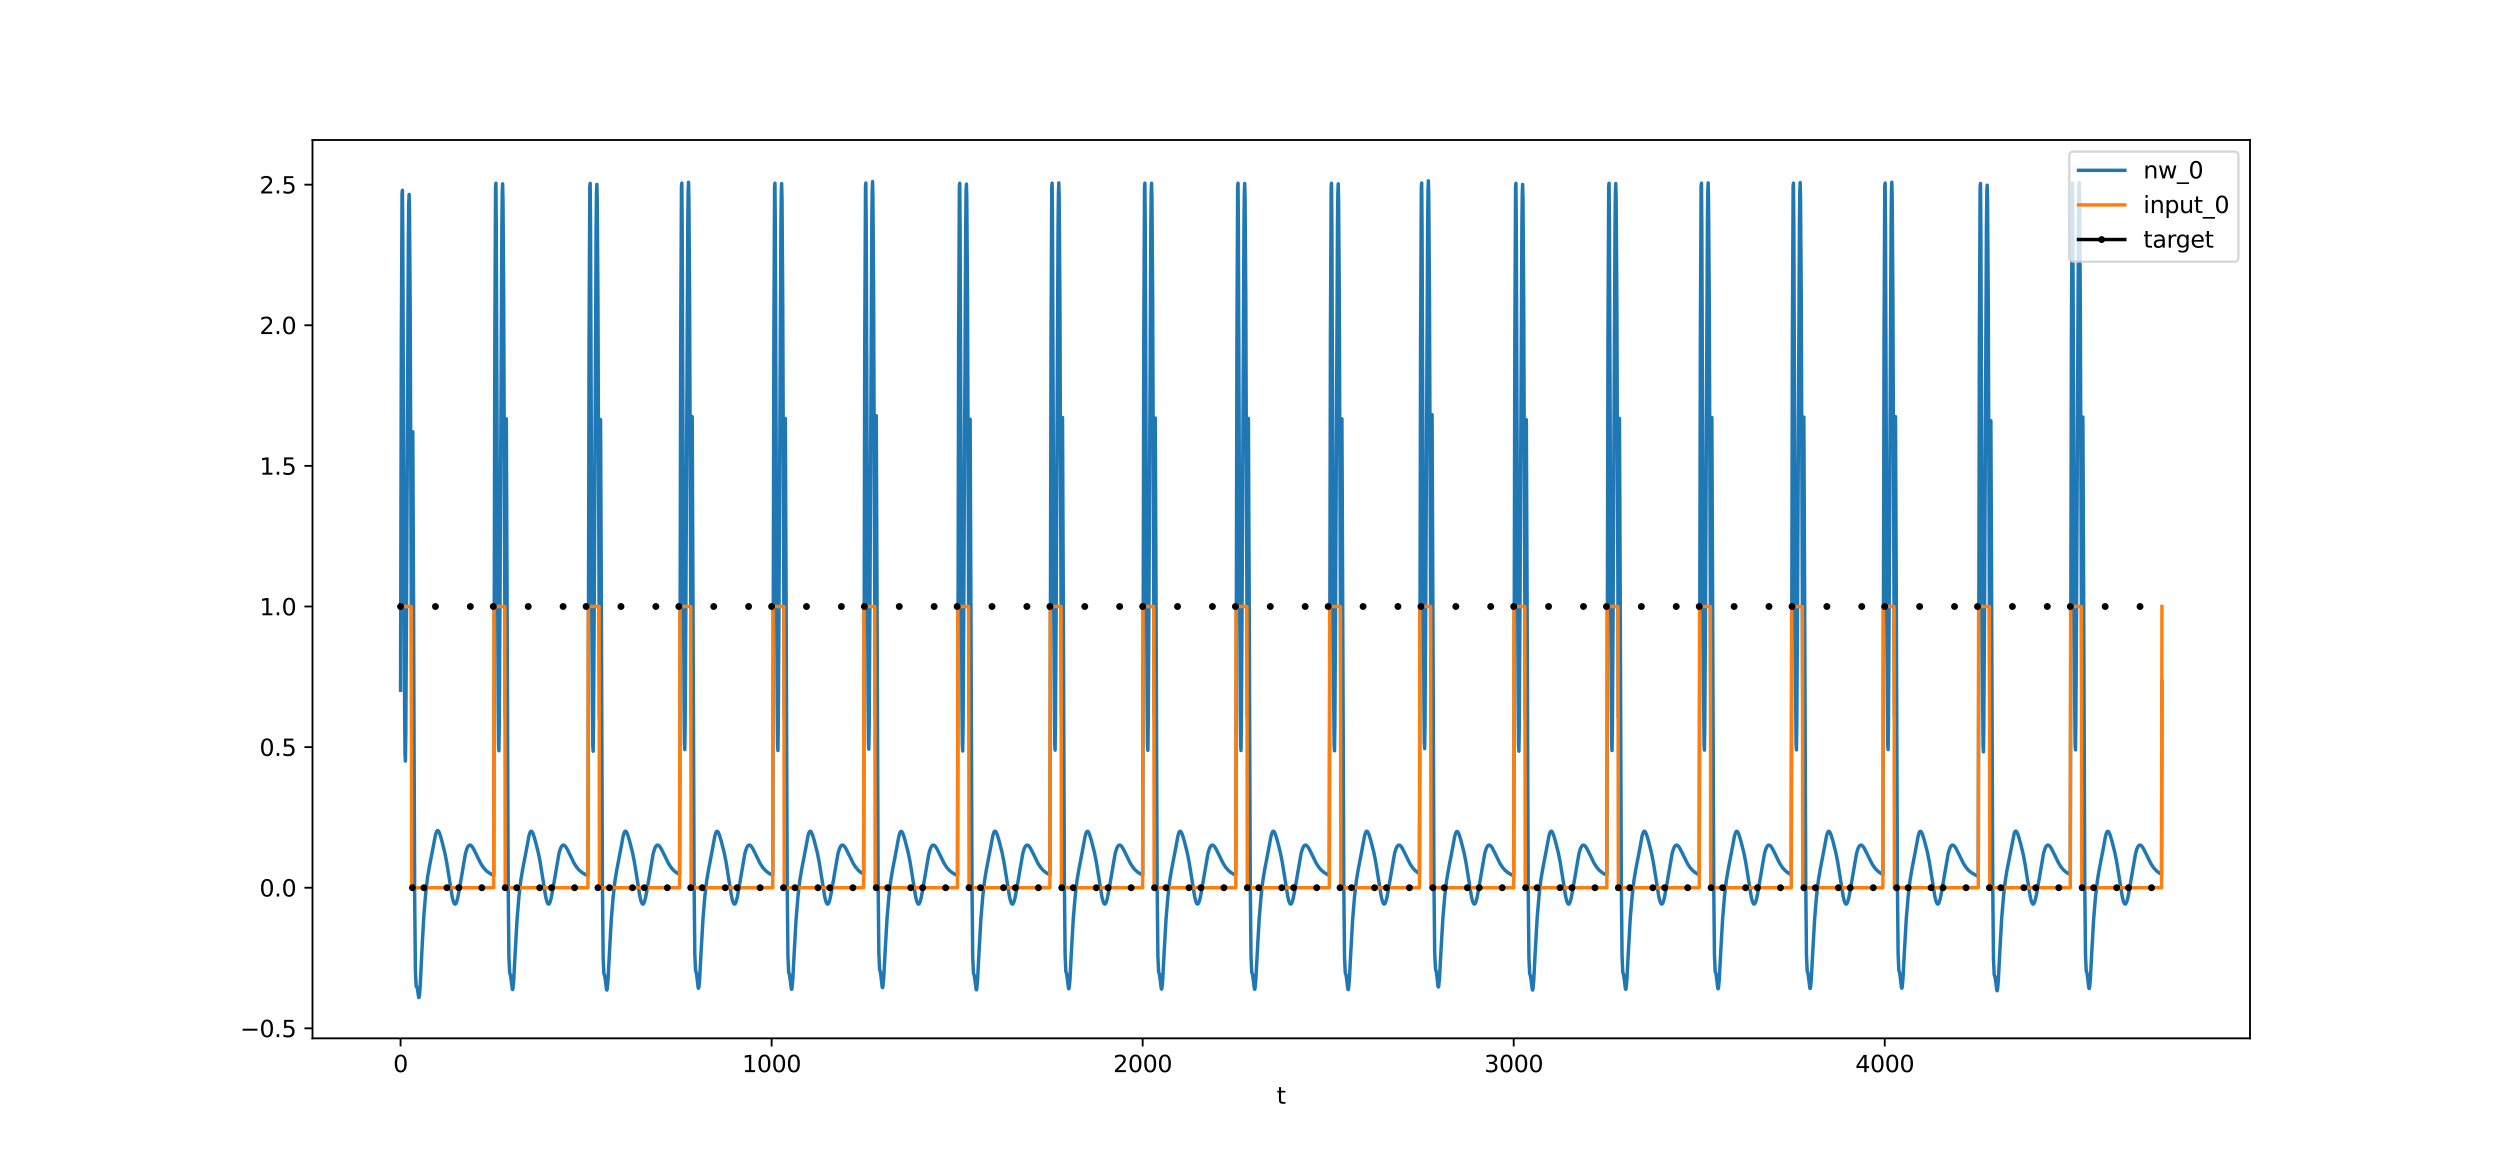 <?xml version="1.0" encoding="utf-8" standalone="no"?>
<!DOCTYPE svg PUBLIC "-//W3C//DTD SVG 1.1//EN"
  "http://www.w3.org/Graphics/SVG/1.1/DTD/svg11.dtd">
<svg xmlns:xlink="http://www.w3.org/1999/xlink" width="1080pt" height="504pt" viewBox="0 0 1080 504" xmlns="http://www.w3.org/2000/svg" version="1.1">
 <defs>
  <style type="text/css">*{stroke-linejoin: round; stroke-linecap: butt}</style>
 </defs>
 <g id="figure_1">
  <g id="patch_1">
   <path d="M 0 504 
L 1080 504 
L 1080 0 
L 0 0 
z
" style="fill: #ffffff"/>
  </g>
  <g id="axes_1">
   <g id="patch_2">
    <path d="M 135 448.56 
L 972 448.56 
L 972 60.48 
L 135 60.48 
z
" style="fill: #ffffff"/>
   </g>
   <g id="matplotlib.axis_1">
    <g id="xtick_1">
     <g id="line2d_1">
      <defs>
       <path id="mbf7ce9960d" d="M 0 0 
L 0 3.5 
" style="stroke: #000000; stroke-width: 0.8"/>
      </defs>
      <g>
       <use xlink:href="#mbf7ce9960d" x="173.045" y="448.56" style="stroke: #000000; stroke-width: 0.8"/>
      </g>
     </g>
     <g id="text_1">
      <!-- 0 -->
      <g transform="translate(169.864 463.158) scale(0.1 -0.1)">
       <defs>
        <path id="DejaVuSans-30" d="M 2034 4250 
Q 1547 4250 1301 3770 
Q 1056 3291 1056 2328 
Q 1056 1369 1301 889 
Q 1547 409 2034 409 
Q 2525 409 2770 889 
Q 3016 1369 3016 2328 
Q 3016 3291 2770 3770 
Q 2525 4250 2034 4250 
z
M 2034 4750 
Q 2819 4750 3233 4129 
Q 3647 3509 3647 2328 
Q 3647 1150 3233 529 
Q 2819 -91 2034 -91 
Q 1250 -91 836 529 
Q 422 1150 422 2328 
Q 422 3509 836 4129 
Q 1250 4750 2034 4750 
z
" transform="scale(0.016)"/>
       </defs>
       <use xlink:href="#DejaVuSans-30"/>
      </g>
     </g>
    </g>
    <g id="xtick_2">
     <g id="line2d_2">
      <g>
       <use xlink:href="#mbf7ce9960d" x="333.338" y="448.56" style="stroke: #000000; stroke-width: 0.8"/>
      </g>
     </g>
     <g id="text_2">
      <!-- 1000 -->
      <g transform="translate(320.613 463.158) scale(0.1 -0.1)">
       <defs>
        <path id="DejaVuSans-31" d="M 794 531 
L 1825 531 
L 1825 4091 
L 703 3866 
L 703 4441 
L 1819 4666 
L 2450 4666 
L 2450 531 
L 3481 531 
L 3481 0 
L 794 0 
L 794 531 
z
" transform="scale(0.016)"/>
       </defs>
       <use xlink:href="#DejaVuSans-31"/>
       <use xlink:href="#DejaVuSans-30" x="63.623"/>
       <use xlink:href="#DejaVuSans-30" x="127.246"/>
       <use xlink:href="#DejaVuSans-30" x="190.869"/>
      </g>
     </g>
    </g>
    <g id="xtick_3">
     <g id="line2d_3">
      <g>
       <use xlink:href="#mbf7ce9960d" x="493.631" y="448.56" style="stroke: #000000; stroke-width: 0.8"/>
      </g>
     </g>
     <g id="text_3">
      <!-- 2000 -->
      <g transform="translate(480.906 463.158) scale(0.1 -0.1)">
       <defs>
        <path id="DejaVuSans-32" d="M 1228 531 
L 3431 531 
L 3431 0 
L 469 0 
L 469 531 
Q 828 903 1448 1529 
Q 2069 2156 2228 2338 
Q 2531 2678 2651 2914 
Q 2772 3150 2772 3378 
Q 2772 3750 2511 3984 
Q 2250 4219 1831 4219 
Q 1534 4219 1204 4116 
Q 875 4013 500 3803 
L 500 4441 
Q 881 4594 1212 4672 
Q 1544 4750 1819 4750 
Q 2544 4750 2975 4387 
Q 3406 4025 3406 3419 
Q 3406 3131 3298 2873 
Q 3191 2616 2906 2266 
Q 2828 2175 2409 1742 
Q 1991 1309 1228 531 
z
" transform="scale(0.016)"/>
       </defs>
       <use xlink:href="#DejaVuSans-32"/>
       <use xlink:href="#DejaVuSans-30" x="63.623"/>
       <use xlink:href="#DejaVuSans-30" x="127.246"/>
       <use xlink:href="#DejaVuSans-30" x="190.869"/>
      </g>
     </g>
    </g>
    <g id="xtick_4">
     <g id="line2d_4">
      <g>
       <use xlink:href="#mbf7ce9960d" x="653.923" y="448.56" style="stroke: #000000; stroke-width: 0.8"/>
      </g>
     </g>
     <g id="text_4">
      <!-- 3000 -->
      <g transform="translate(641.198 463.158) scale(0.1 -0.1)">
       <defs>
        <path id="DejaVuSans-33" d="M 2597 2516 
Q 3050 2419 3304 2112 
Q 3559 1806 3559 1356 
Q 3559 666 3084 287 
Q 2609 -91 1734 -91 
Q 1441 -91 1130 -33 
Q 819 25 488 141 
L 488 750 
Q 750 597 1062 519 
Q 1375 441 1716 441 
Q 2309 441 2620 675 
Q 2931 909 2931 1356 
Q 2931 1769 2642 2001 
Q 2353 2234 1838 2234 
L 1294 2234 
L 1294 2753 
L 1863 2753 
Q 2328 2753 2575 2939 
Q 2822 3125 2822 3475 
Q 2822 3834 2567 4026 
Q 2313 4219 1838 4219 
Q 1578 4219 1281 4162 
Q 984 4106 628 3988 
L 628 4550 
Q 988 4650 1302 4700 
Q 1616 4750 1894 4750 
Q 2613 4750 3031 4423 
Q 3450 4097 3450 3541 
Q 3450 3153 3228 2886 
Q 3006 2619 2597 2516 
z
" transform="scale(0.016)"/>
       </defs>
       <use xlink:href="#DejaVuSans-33"/>
       <use xlink:href="#DejaVuSans-30" x="63.623"/>
       <use xlink:href="#DejaVuSans-30" x="127.246"/>
       <use xlink:href="#DejaVuSans-30" x="190.869"/>
      </g>
     </g>
    </g>
    <g id="xtick_5">
     <g id="line2d_5">
      <g>
       <use xlink:href="#mbf7ce9960d" x="814.216" y="448.56" style="stroke: #000000; stroke-width: 0.8"/>
      </g>
     </g>
     <g id="text_5">
      <!-- 4000 -->
      <g transform="translate(801.491 463.158) scale(0.1 -0.1)">
       <defs>
        <path id="DejaVuSans-34" d="M 2419 4116 
L 825 1625 
L 2419 1625 
L 2419 4116 
z
M 2253 4666 
L 3047 4666 
L 3047 1625 
L 3713 1625 
L 3713 1100 
L 3047 1100 
L 3047 0 
L 2419 0 
L 2419 1100 
L 313 1100 
L 313 1709 
L 2253 4666 
z
" transform="scale(0.016)"/>
       </defs>
       <use xlink:href="#DejaVuSans-34"/>
       <use xlink:href="#DejaVuSans-30" x="63.623"/>
       <use xlink:href="#DejaVuSans-30" x="127.246"/>
       <use xlink:href="#DejaVuSans-30" x="190.869"/>
      </g>
     </g>
    </g>
    <g id="text_6">
     <!-- t -->
     <g transform="translate(551.54 476.837) scale(0.1 -0.1)">
      <defs>
       <path id="DejaVuSans-74" d="M 1172 4494 
L 1172 3500 
L 2356 3500 
L 2356 3053 
L 1172 3053 
L 1172 1153 
Q 1172 725 1289 603 
Q 1406 481 1766 481 
L 2356 481 
L 2356 0 
L 1766 0 
Q 1100 0 847 248 
Q 594 497 594 1153 
L 594 3053 
L 172 3053 
L 172 3500 
L 594 3500 
L 594 4494 
L 1172 4494 
z
" transform="scale(0.016)"/>
      </defs>
      <use xlink:href="#DejaVuSans-74"/>
     </g>
    </g>
   </g>
   <g id="matplotlib.axis_2">
    <g id="ytick_1">
     <g id="line2d_6">
      <defs>
       <path id="mf231862577" d="M 0 0 
L -3.5 0 
" style="stroke: #000000; stroke-width: 0.8"/>
      </defs>
      <g>
       <use xlink:href="#mf231862577" x="135" y="444.241" style="stroke: #000000; stroke-width: 0.8"/>
      </g>
     </g>
     <g id="text_7">
      <!-- −0.5 -->
      <g transform="translate(103.717 448.04) scale(0.1 -0.1)">
       <defs>
        <path id="DejaVuSans-2212" d="M 678 2272 
L 4684 2272 
L 4684 1741 
L 678 1741 
L 678 2272 
z
" transform="scale(0.016)"/>
        <path id="DejaVuSans-2e" d="M 684 794 
L 1344 794 
L 1344 0 
L 684 0 
L 684 794 
z
" transform="scale(0.016)"/>
        <path id="DejaVuSans-35" d="M 691 4666 
L 3169 4666 
L 3169 4134 
L 1269 4134 
L 1269 2991 
Q 1406 3038 1543 3061 
Q 1681 3084 1819 3084 
Q 2600 3084 3056 2656 
Q 3513 2228 3513 1497 
Q 3513 744 3044 326 
Q 2575 -91 1722 -91 
Q 1428 -91 1123 -41 
Q 819 9 494 109 
L 494 744 
Q 775 591 1075 516 
Q 1375 441 1709 441 
Q 2250 441 2565 725 
Q 2881 1009 2881 1497 
Q 2881 1984 2565 2268 
Q 2250 2553 1709 2553 
Q 1456 2553 1204 2497 
Q 953 2441 691 2322 
L 691 4666 
z
" transform="scale(0.016)"/>
       </defs>
       <use xlink:href="#DejaVuSans-2212"/>
       <use xlink:href="#DejaVuSans-30" x="83.789"/>
       <use xlink:href="#DejaVuSans-2e" x="147.412"/>
       <use xlink:href="#DejaVuSans-35" x="179.199"/>
      </g>
     </g>
    </g>
    <g id="ytick_2">
     <g id="line2d_7">
      <g>
       <use xlink:href="#mf231862577" x="135" y="383.497" style="stroke: #000000; stroke-width: 0.8"/>
      </g>
     </g>
     <g id="text_8">
      <!-- 0.0 -->
      <g transform="translate(112.097 387.296) scale(0.1 -0.1)">
       <use xlink:href="#DejaVuSans-30"/>
       <use xlink:href="#DejaVuSans-2e" x="63.623"/>
       <use xlink:href="#DejaVuSans-30" x="95.41"/>
      </g>
     </g>
    </g>
    <g id="ytick_3">
     <g id="line2d_8">
      <g>
       <use xlink:href="#mf231862577" x="135" y="322.752" style="stroke: #000000; stroke-width: 0.8"/>
      </g>
     </g>
     <g id="text_9">
      <!-- 0.5 -->
      <g transform="translate(112.097 326.551) scale(0.1 -0.1)">
       <use xlink:href="#DejaVuSans-30"/>
       <use xlink:href="#DejaVuSans-2e" x="63.623"/>
       <use xlink:href="#DejaVuSans-35" x="95.41"/>
      </g>
     </g>
    </g>
    <g id="ytick_4">
     <g id="line2d_9">
      <g>
       <use xlink:href="#mf231862577" x="135" y="262.008" style="stroke: #000000; stroke-width: 0.8"/>
      </g>
     </g>
     <g id="text_10">
      <!-- 1.0 -->
      <g transform="translate(112.097 265.807) scale(0.1 -0.1)">
       <use xlink:href="#DejaVuSans-31"/>
       <use xlink:href="#DejaVuSans-2e" x="63.623"/>
       <use xlink:href="#DejaVuSans-30" x="95.41"/>
      </g>
     </g>
    </g>
    <g id="ytick_5">
     <g id="line2d_10">
      <g>
       <use xlink:href="#mf231862577" x="135" y="201.263" style="stroke: #000000; stroke-width: 0.8"/>
      </g>
     </g>
     <g id="text_11">
      <!-- 1.5 -->
      <g transform="translate(112.097 205.063) scale(0.1 -0.1)">
       <use xlink:href="#DejaVuSans-31"/>
       <use xlink:href="#DejaVuSans-2e" x="63.623"/>
       <use xlink:href="#DejaVuSans-35" x="95.41"/>
      </g>
     </g>
    </g>
    <g id="ytick_6">
     <g id="line2d_11">
      <g>
       <use xlink:href="#mf231862577" x="135" y="140.519" style="stroke: #000000; stroke-width: 0.8"/>
      </g>
     </g>
     <g id="text_12">
      <!-- 2.0 -->
      <g transform="translate(112.097 144.318) scale(0.1 -0.1)">
       <use xlink:href="#DejaVuSans-32"/>
       <use xlink:href="#DejaVuSans-2e" x="63.623"/>
       <use xlink:href="#DejaVuSans-30" x="95.41"/>
      </g>
     </g>
    </g>
    <g id="ytick_7">
     <g id="line2d_12">
      <g>
       <use xlink:href="#mf231862577" x="135" y="79.774" style="stroke: #000000; stroke-width: 0.8"/>
      </g>
     </g>
     <g id="text_13">
      <!-- 2.5 -->
      <g transform="translate(112.097 83.574) scale(0.1 -0.1)">
       <use xlink:href="#DejaVuSans-32"/>
       <use xlink:href="#DejaVuSans-2e" x="63.623"/>
       <use xlink:href="#DejaVuSans-35" x="95.41"/>
      </g>
     </g>
    </g>
   </g>
   <g id="line2d_13">
    <path d="M 173.045 298.173 
L 173.366 149.367 
L 173.687 83.436 
L 173.847 82.211 
L 174.007 102.361 
L 174.488 234.762 
L 174.809 308.755 
L 174.969 326.152 
L 175.129 328.772 
L 175.29 317.667 
L 175.61 264.323 
L 176.412 102.623 
L 176.572 88.246 
L 176.732 83.987 
L 176.892 90.435 
L 177.213 134.991 
L 177.694 267.04 
L 177.854 314.365 
L 178.175 195.366 
L 178.335 186.532 
L 178.656 262.611 
L 179.137 387.837 
L 179.457 419.534 
L 179.778 426.104 
L 180.098 426.368 
L 180.259 426.907 
L 180.9 430.92 
L 181.06 430.831 
L 181.22 429.921 
L 181.541 425.786 
L 182.342 409.088 
L 183.144 395.036 
L 183.945 385.475 
L 184.747 378.689 
L 185.548 374.112 
L 186.991 366.662 
L 188.113 360.711 
L 188.594 359.257 
L 188.914 358.836 
L 189.235 358.848 
L 189.556 359.243 
L 190.036 360.386 
L 190.838 363.097 
L 192.12 368.226 
L 192.922 372.235 
L 193.883 378.251 
L 195.326 387.31 
L 195.807 389.305 
L 196.288 390.412 
L 196.608 390.603 
L 196.929 390.351 
L 197.25 389.672 
L 197.731 387.937 
L 198.372 384.577 
L 201.097 368.632 
L 201.738 366.56 
L 202.219 365.608 
L 202.7 365.137 
L 203.02 365.065 
L 203.341 365.162 
L 203.822 365.579 
L 204.463 366.523 
L 205.425 368.425 
L 207.669 373.004 
L 208.791 374.729 
L 209.913 376.006 
L 211.035 376.931 
L 212.477 377.798 
L 213.279 378.199 
L 213.76 146.866 
L 214.08 80.646 
L 214.241 79.161 
L 214.401 99.062 
L 214.882 230.874 
L 215.202 304.568 
L 215.363 321.834 
L 215.523 324.338 
L 215.683 313.132 
L 216.004 259.64 
L 216.805 97.929 
L 216.966 83.609 
L 217.126 79.422 
L 217.286 85.955 
L 217.607 130.716 
L 218.088 263.125 
L 218.248 309.891 
L 218.569 190.094 
L 218.729 180.935 
L 219.049 256.51 
L 219.53 381.473 
L 219.851 413.336 
L 220.171 420.29 
L 220.492 421.088 
L 220.813 423.276 
L 221.294 427.257 
L 221.454 427.497 
L 221.614 426.908 
L 221.935 423.385 
L 222.576 411.167 
L 223.377 397.027 
L 224.179 387.348 
L 224.98 380.359 
L 225.782 375.538 
L 227.385 367.213 
L 228.507 361.115 
L 228.988 359.595 
L 229.308 359.132 
L 229.629 359.103 
L 229.949 359.459 
L 230.43 360.55 
L 231.232 363.189 
L 232.514 368.244 
L 233.315 372.228 
L 234.277 378.23 
L 235.72 387.288 
L 236.201 389.284 
L 236.682 390.394 
L 237.002 390.588 
L 237.323 390.338 
L 237.643 389.661 
L 238.124 387.928 
L 238.765 384.572 
L 241.49 368.633 
L 242.132 366.561 
L 242.612 365.608 
L 243.093 365.138 
L 243.414 365.065 
L 243.735 365.163 
L 244.215 365.579 
L 244.857 366.522 
L 245.818 368.424 
L 248.062 373.002 
L 249.184 374.728 
L 250.306 376.005 
L 251.429 376.93 
L 252.871 377.797 
L 253.993 378.351 
L 254.474 146.846 
L 254.795 80.658 
L 254.955 79.197 
L 255.115 99.122 
L 255.596 230.996 
L 255.917 304.724 
L 256.077 322.006 
L 256.237 324.524 
L 256.398 313.332 
L 256.718 259.861 
L 257.52 98.176 
L 257.68 83.857 
L 257.84 79.669 
L 258.001 86.2 
L 258.321 130.954 
L 258.802 263.349 
L 258.962 310.153 
L 259.283 190.412 
L 259.443 181.275 
L 259.764 256.886 
L 260.245 381.869 
L 260.565 413.723 
L 260.886 420.654 
L 261.206 421.419 
L 261.527 423.568 
L 262.008 427.486 
L 262.168 427.705 
L 262.328 427.096 
L 262.649 423.535 
L 263.29 411.25 
L 264.092 397.049 
L 264.893 387.333 
L 265.695 380.324 
L 266.496 375.496 
L 268.099 367.177 
L 269.221 361.088 
L 269.702 359.573 
L 270.022 359.112 
L 270.343 359.086 
L 270.664 359.445 
L 271.145 360.539 
L 271.946 363.183 
L 273.228 368.242 
L 274.03 372.228 
L 274.992 378.231 
L 276.434 387.289 
L 276.915 389.286 
L 277.396 390.395 
L 277.717 390.589 
L 278.037 390.338 
L 278.358 389.662 
L 278.839 387.929 
L 279.48 384.572 
L 282.205 368.633 
L 282.846 366.561 
L 283.327 365.608 
L 283.808 365.138 
L 284.128 365.065 
L 284.449 365.163 
L 284.93 365.579 
L 285.571 366.522 
L 286.533 368.424 
L 288.777 373.002 
L 289.899 374.728 
L 291.021 376.005 
L 292.143 376.93 
L 293.586 377.798 
L 294.066 146.952 
L 294.387 80.645 
L 294.547 79.091 
L 294.708 98.925 
L 295.188 230.561 
L 295.509 304.154 
L 295.669 321.375 
L 295.83 323.837 
L 295.99 312.593 
L 296.31 259.037 
L 297.112 97.249 
L 297.272 82.927 
L 297.433 78.741 
L 297.593 85.278 
L 297.913 130.057 
L 298.394 262.507 
L 298.555 309.165 
L 298.875 189.211 
L 299.035 179.988 
L 299.356 255.462 
L 299.837 380.368 
L 300.158 412.256 
L 300.478 419.274 
L 300.799 420.164 
L 301.119 422.462 
L 301.6 426.618 
L 301.76 426.916 
L 301.921 426.384 
L 302.241 422.97 
L 302.882 410.94 
L 303.684 396.97 
L 304.485 387.395 
L 305.287 380.459 
L 306.088 375.656 
L 307.691 367.316 
L 308.813 361.19 
L 309.294 359.659 
L 309.615 359.187 
L 309.935 359.151 
L 310.256 359.5 
L 310.737 360.581 
L 311.538 363.207 
L 312.821 368.248 
L 313.622 372.228 
L 314.584 378.227 
L 316.026 387.284 
L 316.507 389.281 
L 316.988 390.391 
L 317.309 390.585 
L 317.629 390.336 
L 317.95 389.659 
L 318.431 387.927 
L 319.072 384.571 
L 321.797 368.633 
L 322.438 366.561 
L 322.919 365.609 
L 323.4 365.138 
L 323.721 365.065 
L 324.041 365.163 
L 324.522 365.579 
L 325.163 366.522 
L 326.125 368.424 
L 328.369 373.002 
L 329.491 374.727 
L 330.613 376.005 
L 331.735 376.929 
L 333.178 377.797 
L 333.819 378.121 
L 334.3 146.878 
L 334.62 80.642 
L 334.781 79.144 
L 334.941 99.033 
L 335.422 230.813 
L 335.742 304.488 
L 335.903 321.745 
L 336.063 324.242 
L 336.223 313.029 
L 336.544 259.525 
L 337.345 97.8 
L 337.506 83.48 
L 337.666 79.293 
L 337.826 85.827 
L 338.147 130.591 
L 338.628 263.009 
L 338.788 309.754 
L 339.109 189.928 
L 339.269 180.757 
L 339.589 256.313 
L 340.07 381.266 
L 340.391 413.133 
L 340.712 420.099 
L 341.032 420.915 
L 341.353 423.123 
L 341.834 427.137 
L 341.994 427.387 
L 342.154 426.81 
L 342.475 423.307 
L 343.116 411.124 
L 343.917 397.016 
L 344.719 387.357 
L 345.52 380.377 
L 346.322 375.56 
L 347.925 367.232 
L 349.047 361.129 
L 349.528 359.607 
L 349.848 359.142 
L 350.169 359.112 
L 350.489 359.467 
L 350.97 360.556 
L 351.772 363.192 
L 353.054 368.245 
L 353.856 372.228 
L 354.817 378.229 
L 356.26 387.287 
L 356.741 389.284 
L 357.222 390.394 
L 357.542 390.587 
L 357.863 390.337 
L 358.183 389.661 
L 358.664 387.928 
L 359.305 384.571 
L 362.03 368.633 
L 362.672 366.561 
L 363.153 365.609 
L 363.633 365.138 
L 363.954 365.065 
L 364.275 365.163 
L 364.755 365.579 
L 365.397 366.522 
L 366.358 368.424 
L 368.602 373.002 
L 369.725 374.728 
L 370.847 376.005 
L 371.969 376.93 
L 373.091 377.625 
L 373.572 147.001 
L 373.892 80.655 
L 374.052 79.071 
L 374.213 98.874 
L 374.694 230.429 
L 375.014 303.977 
L 375.174 321.177 
L 375.335 323.62 
L 375.495 312.358 
L 375.816 258.773 
L 376.617 96.949 
L 376.777 82.625 
L 376.938 78.44 
L 377.098 84.979 
L 377.419 129.765 
L 377.899 262.233 
L 378.06 308.842 
L 378.38 188.818 
L 378.541 179.566 
L 378.861 254.996 
L 379.342 379.875 
L 379.663 411.773 
L 379.983 418.821 
L 380.304 419.753 
L 380.624 422.099 
L 381.105 426.334 
L 381.266 426.658 
L 381.426 426.152 
L 381.746 422.786 
L 382.388 410.84 
L 383.189 396.946 
L 383.991 387.417 
L 384.792 380.505 
L 385.593 375.71 
L 387.196 367.362 
L 388.318 361.224 
L 388.799 359.687 
L 389.12 359.212 
L 389.44 359.172 
L 389.761 359.519 
L 390.242 360.595 
L 391.043 363.215 
L 392.326 368.25 
L 393.127 372.228 
L 394.089 378.225 
L 395.532 387.283 
L 396.012 389.28 
L 396.493 390.39 
L 396.814 390.584 
L 397.135 390.335 
L 397.455 389.659 
L 397.936 387.927 
L 398.577 384.57 
L 401.302 368.633 
L 401.943 366.562 
L 402.424 365.609 
L 402.905 365.138 
L 403.226 365.065 
L 403.546 365.163 
L 404.027 365.579 
L 404.668 366.522 
L 405.63 368.424 
L 407.874 373.002 
L 408.996 374.727 
L 410.118 376.005 
L 411.24 376.929 
L 412.683 377.797 
L 413.645 378.275 
L 414.126 146.855 
L 414.446 80.651 
L 414.606 79.178 
L 414.767 99.091 
L 415.248 230.935 
L 415.568 304.646 
L 415.728 321.92 
L 415.889 324.432 
L 416.049 313.233 
L 416.37 259.752 
L 417.171 98.054 
L 417.331 83.734 
L 417.492 79.547 
L 417.652 86.079 
L 417.973 130.837 
L 418.453 263.239 
L 418.614 310.024 
L 418.934 190.255 
L 419.095 181.108 
L 419.415 256.701 
L 419.896 381.674 
L 420.217 413.533 
L 420.537 420.475 
L 420.858 421.256 
L 421.178 423.425 
L 421.659 427.373 
L 421.82 427.602 
L 421.98 427.003 
L 422.3 423.461 
L 422.942 411.209 
L 423.743 397.038 
L 424.545 387.34 
L 425.346 380.341 
L 426.148 375.517 
L 427.75 367.195 
L 428.872 361.101 
L 429.353 359.584 
L 429.674 359.122 
L 429.995 359.094 
L 430.315 359.452 
L 430.796 360.544 
L 431.597 363.186 
L 432.88 368.243 
L 433.681 372.228 
L 434.643 378.23 
L 436.086 387.288 
L 436.567 389.285 
L 437.047 390.395 
L 437.368 390.588 
L 437.689 390.338 
L 438.009 389.661 
L 438.49 387.929 
L 439.131 384.572 
L 441.856 368.633 
L 442.497 366.561 
L 442.978 365.608 
L 443.459 365.138 
L 443.78 365.065 
L 444.1 365.163 
L 444.581 365.579 
L 445.222 366.522 
L 446.184 368.424 
L 448.428 373.002 
L 449.55 374.728 
L 450.672 376.005 
L 451.794 376.93 
L 453.237 377.797 
L 453.558 377.962 
L 454.038 146.911 
L 454.359 80.641 
L 454.519 79.115 
L 454.68 98.978 
L 455.16 230.688 
L 455.481 304.324 
L 455.641 321.564 
L 455.802 324.044 
L 455.962 312.816 
L 456.283 259.288 
L 457.084 97.532 
L 457.244 83.211 
L 457.405 79.025 
L 457.565 85.56 
L 457.885 130.332 
L 458.366 262.765 
L 458.527 309.468 
L 458.847 189.58 
L 459.007 180.384 
L 459.328 255.901 
L 459.809 380.831 
L 460.13 412.708 
L 460.45 419.7 
L 460.771 420.551 
L 461.091 422.803 
L 461.572 426.885 
L 461.732 427.159 
L 461.893 426.603 
L 462.213 423.144 
L 462.855 411.035 
L 463.656 396.993 
L 464.457 387.375 
L 465.259 380.417 
L 466.06 375.606 
L 467.663 367.273 
L 468.785 361.158 
L 469.266 359.632 
L 469.587 359.164 
L 469.907 359.131 
L 470.228 359.483 
L 470.709 360.568 
L 471.51 363.2 
L 472.793 368.246 
L 473.594 372.228 
L 474.556 378.228 
L 475.999 387.286 
L 476.479 389.283 
L 476.96 390.393 
L 477.281 390.586 
L 477.601 390.336 
L 477.922 389.66 
L 478.403 387.928 
L 479.044 384.571 
L 481.769 368.633 
L 482.41 366.561 
L 482.891 365.609 
L 483.372 365.138 
L 483.693 365.065 
L 484.013 365.163 
L 484.494 365.579 
L 485.135 366.522 
L 486.097 368.424 
L 488.341 373.002 
L 489.463 374.728 
L 490.585 376.005 
L 491.707 376.93 
L 493.15 377.797 
L 493.631 378.042 
L 494.112 146.893 
L 494.432 80.641 
L 494.592 79.129 
L 494.753 99.005 
L 495.234 230.751 
L 495.554 304.406 
L 495.715 321.655 
L 495.875 324.144 
L 496.035 312.924 
L 496.356 259.408 
L 497.157 97.668 
L 497.317 83.347 
L 497.478 79.161 
L 497.638 85.695 
L 497.959 130.463 
L 498.439 262.889 
L 498.6 309.613 
L 498.92 189.757 
L 499.081 180.574 
L 499.401 256.11 
L 499.882 381.052 
L 500.203 412.924 
L 500.523 419.903 
L 500.844 420.736 
L 501.164 422.966 
L 501.645 427.013 
L 501.806 427.275 
L 501.966 426.708 
L 502.287 423.227 
L 502.928 411.08 
L 503.729 397.005 
L 504.531 387.366 
L 505.332 380.397 
L 506.134 375.583 
L 507.736 367.252 
L 508.859 361.143 
L 509.339 359.619 
L 509.66 359.153 
L 509.981 359.121 
L 510.301 359.475 
L 510.782 360.562 
L 511.583 363.196 
L 512.866 368.246 
L 513.667 372.228 
L 514.629 378.228 
L 516.072 387.286 
L 516.553 389.283 
L 517.033 390.393 
L 517.354 390.587 
L 517.675 390.337 
L 517.995 389.66 
L 518.476 387.928 
L 519.117 384.571 
L 521.842 368.633 
L 522.483 366.561 
L 522.964 365.609 
L 523.445 365.138 
L 523.766 365.065 
L 524.086 365.163 
L 524.567 365.579 
L 525.208 366.522 
L 526.17 368.424 
L 528.414 373.002 
L 529.536 374.728 
L 530.658 376.005 
L 531.78 376.93 
L 533.223 377.797 
L 533.864 378.121 
L 534.345 146.878 
L 534.666 80.643 
L 534.826 79.144 
L 534.986 99.033 
L 535.467 230.813 
L 535.788 304.488 
L 535.948 321.745 
L 536.108 324.242 
L 536.269 313.029 
L 536.589 259.525 
L 537.391 97.8 
L 537.551 83.48 
L 537.711 79.293 
L 537.871 85.827 
L 538.192 130.591 
L 538.673 263.009 
L 538.833 309.754 
L 539.154 189.928 
L 539.314 180.757 
L 539.635 256.313 
L 540.116 381.266 
L 540.436 413.134 
L 540.757 420.099 
L 541.077 420.915 
L 541.398 423.123 
L 541.879 427.137 
L 542.039 427.387 
L 542.199 426.81 
L 542.52 423.307 
L 543.161 411.124 
L 543.963 397.016 
L 544.764 387.357 
L 545.566 380.377 
L 546.367 375.56 
L 547.97 367.232 
L 549.092 361.129 
L 549.573 359.607 
L 549.893 359.142 
L 550.214 359.112 
L 550.535 359.467 
L 551.015 360.556 
L 551.817 363.192 
L 553.099 368.245 
L 553.901 372.228 
L 554.862 378.229 
L 556.305 387.287 
L 556.786 389.284 
L 557.267 390.394 
L 557.587 390.587 
L 557.908 390.337 
L 558.229 389.661 
L 558.71 387.928 
L 559.351 384.571 
L 562.076 368.633 
L 562.717 366.561 
L 563.198 365.609 
L 563.679 365.138 
L 563.999 365.065 
L 564.32 365.163 
L 564.801 365.579 
L 565.442 366.522 
L 566.404 368.424 
L 568.648 373.002 
L 569.77 374.728 
L 570.892 376.005 
L 572.014 376.93 
L 573.456 377.797 
L 574.258 378.198 
L 574.739 146.865 
L 575.059 80.646 
L 575.22 79.16 
L 575.38 99.062 
L 575.861 230.874 
L 576.181 304.568 
L 576.342 321.834 
L 576.502 324.338 
L 576.662 313.132 
L 576.983 259.64 
L 577.784 97.929 
L 577.945 83.609 
L 578.105 79.422 
L 578.265 85.955 
L 578.586 130.716 
L 579.067 263.125 
L 579.227 309.891 
L 579.548 190.094 
L 579.708 180.935 
L 580.028 256.51 
L 580.509 381.473 
L 580.83 413.336 
L 581.15 420.29 
L 581.471 421.088 
L 581.792 423.276 
L 582.273 427.257 
L 582.433 427.497 
L 582.593 426.908 
L 582.914 423.385 
L 583.555 411.167 
L 584.356 397.027 
L 585.158 387.348 
L 585.959 380.359 
L 586.761 375.538 
L 588.364 367.213 
L 589.486 361.115 
L 589.967 359.595 
L 590.287 359.132 
L 590.608 359.103 
L 590.928 359.459 
L 591.409 360.55 
L 592.211 363.189 
L 593.493 368.244 
L 594.294 372.228 
L 595.256 378.23 
L 596.699 387.288 
L 597.18 389.284 
L 597.661 390.394 
L 597.981 390.588 
L 598.302 390.338 
L 598.622 389.661 
L 599.103 387.928 
L 599.744 384.572 
L 602.469 368.633 
L 603.111 366.561 
L 603.591 365.608 
L 604.072 365.138 
L 604.393 365.065 
L 604.713 365.163 
L 605.194 365.579 
L 605.836 366.522 
L 606.797 368.424 
L 609.041 373.002 
L 610.163 374.728 
L 611.285 376.005 
L 612.408 376.93 
L 613.209 377.443 
L 613.69 147.058 
L 614.01 80.671 
L 614.171 79.053 
L 614.331 98.824 
L 614.812 230.292 
L 615.133 303.791 
L 615.293 320.968 
L 615.453 323.39 
L 615.613 312.11 
L 615.934 258.493 
L 616.735 96.63 
L 616.896 82.305 
L 617.056 78.12 
L 617.216 84.661 
L 617.537 129.456 
L 618.018 261.943 
L 618.178 308.499 
L 618.499 188.4 
L 618.659 179.117 
L 618.98 254.499 
L 619.46 379.35 
L 619.781 411.26 
L 620.102 418.338 
L 620.582 420.26 
L 621.224 426.032 
L 621.384 426.383 
L 621.544 425.905 
L 621.865 422.591 
L 622.506 410.734 
L 623.307 396.921 
L 624.109 387.442 
L 624.91 380.554 
L 625.712 375.769 
L 627.315 367.412 
L 628.437 361.261 
L 628.918 359.718 
L 629.238 359.239 
L 629.559 359.196 
L 629.879 359.539 
L 630.36 360.61 
L 631.162 363.224 
L 632.444 368.253 
L 633.246 372.227 
L 634.207 378.224 
L 635.65 387.281 
L 636.131 389.278 
L 636.612 390.389 
L 636.932 390.583 
L 637.253 390.334 
L 637.573 389.658 
L 638.054 387.926 
L 638.696 384.57 
L 641.421 368.633 
L 642.062 366.562 
L 642.543 365.609 
L 643.023 365.138 
L 643.344 365.065 
L 643.665 365.163 
L 644.145 365.579 
L 644.787 366.522 
L 645.748 368.424 
L 647.993 373.002 
L 649.115 374.727 
L 650.237 376.005 
L 651.359 376.929 
L 652.801 377.797 
L 653.923 378.351 
L 654.404 146.846 
L 654.725 80.658 
L 654.885 79.197 
L 655.045 99.122 
L 655.526 230.996 
L 655.847 304.724 
L 656.007 322.006 
L 656.167 324.524 
L 656.328 313.332 
L 656.648 259.861 
L 657.45 98.176 
L 657.61 83.857 
L 657.77 79.669 
L 657.931 86.2 
L 658.251 130.954 
L 658.732 263.349 
L 658.892 310.153 
L 659.213 190.412 
L 659.373 181.275 
L 659.694 256.886 
L 660.175 381.869 
L 660.495 413.723 
L 660.816 420.654 
L 661.136 421.419 
L 661.457 423.568 
L 661.938 427.486 
L 662.098 427.705 
L 662.259 427.096 
L 662.579 423.535 
L 663.22 411.25 
L 664.022 397.049 
L 664.823 387.333 
L 665.625 380.324 
L 666.426 375.496 
L 668.029 367.177 
L 669.151 361.088 
L 669.632 359.573 
L 669.953 359.112 
L 670.273 359.086 
L 670.594 359.445 
L 671.075 360.539 
L 671.876 363.183 
L 673.158 368.242 
L 673.96 372.228 
L 674.922 378.231 
L 676.364 387.289 
L 676.845 389.286 
L 677.326 390.395 
L 677.647 390.589 
L 677.967 390.338 
L 678.288 389.662 
L 678.769 387.929 
L 679.41 384.572 
L 682.135 368.633 
L 682.776 366.561 
L 683.257 365.608 
L 683.738 365.138 
L 684.058 365.065 
L 684.379 365.163 
L 684.86 365.579 
L 685.501 366.522 
L 686.463 368.424 
L 688.707 373.002 
L 689.829 374.728 
L 690.951 376.005 
L 692.073 376.93 
L 693.516 377.798 
L 694.157 378.121 
L 694.638 146.878 
L 694.958 80.643 
L 695.119 79.144 
L 695.279 99.033 
L 695.76 230.813 
L 696.08 304.488 
L 696.241 321.745 
L 696.401 324.242 
L 696.561 313.029 
L 696.882 259.525 
L 697.683 97.8 
L 697.844 83.48 
L 698.004 79.293 
L 698.164 85.827 
L 698.485 130.591 
L 698.966 263.009 
L 699.126 309.754 
L 699.446 189.928 
L 699.607 180.757 
L 699.927 256.313 
L 700.408 381.266 
L 700.729 413.134 
L 701.049 420.099 
L 701.37 420.915 
L 701.691 423.123 
L 702.171 427.137 
L 702.332 427.387 
L 702.492 426.81 
L 702.813 423.307 
L 703.454 411.124 
L 704.255 397.016 
L 705.057 387.357 
L 705.858 380.377 
L 706.66 375.56 
L 708.263 367.232 
L 709.385 361.129 
L 709.865 359.607 
L 710.186 359.142 
L 710.507 359.112 
L 710.827 359.467 
L 711.308 360.556 
L 712.11 363.192 
L 713.392 368.245 
L 714.193 372.228 
L 715.155 378.229 
L 716.598 387.287 
L 717.079 389.284 
L 717.56 390.394 
L 717.88 390.587 
L 718.201 390.337 
L 718.521 389.661 
L 719.002 387.928 
L 719.643 384.571 
L 722.368 368.633 
L 723.009 366.561 
L 723.49 365.609 
L 723.971 365.138 
L 724.292 365.065 
L 724.612 365.163 
L 725.093 365.579 
L 725.734 366.522 
L 726.696 368.424 
L 728.94 373.002 
L 730.062 374.728 
L 731.184 376.005 
L 732.306 376.93 
L 733.749 377.797 
L 734.07 377.962 
L 734.551 146.911 
L 734.871 80.641 
L 735.031 79.115 
L 735.192 98.978 
L 735.673 230.688 
L 735.993 304.324 
L 736.153 321.564 
L 736.314 324.044 
L 736.474 312.816 
L 736.795 259.288 
L 737.596 97.532 
L 737.756 83.211 
L 737.917 79.025 
L 738.077 85.56 
L 738.398 130.332 
L 738.878 262.765 
L 739.039 309.468 
L 739.359 189.58 
L 739.52 180.384 
L 739.84 255.901 
L 740.321 380.831 
L 740.642 412.708 
L 740.962 419.699 
L 741.283 420.551 
L 741.603 422.803 
L 742.084 426.885 
L 742.245 427.159 
L 742.405 426.603 
L 742.725 423.144 
L 743.367 411.035 
L 744.168 396.993 
L 744.97 387.375 
L 745.771 380.417 
L 746.572 375.606 
L 748.175 367.273 
L 749.297 361.158 
L 749.778 359.632 
L 750.099 359.164 
L 750.419 359.131 
L 750.74 359.483 
L 751.221 360.568 
L 752.022 363.2 
L 753.305 368.246 
L 754.106 372.228 
L 755.068 378.228 
L 756.511 387.286 
L 756.991 389.283 
L 757.472 390.393 
L 757.793 390.586 
L 758.114 390.336 
L 758.434 389.66 
L 758.915 387.928 
L 759.556 384.571 
L 762.281 368.633 
L 762.922 366.561 
L 763.403 365.609 
L 763.884 365.138 
L 764.205 365.065 
L 764.525 365.163 
L 765.006 365.579 
L 765.647 366.522 
L 766.609 368.424 
L 768.853 373.002 
L 769.975 374.728 
L 771.097 376.005 
L 772.219 376.93 
L 773.662 377.797 
L 773.822 377.881 
L 774.303 146.93 
L 774.624 80.642 
L 774.784 79.103 
L 774.944 98.951 
L 775.425 230.625 
L 775.746 304.24 
L 775.906 321.47 
L 776.066 323.942 
L 776.227 312.706 
L 776.547 259.164 
L 777.349 97.393 
L 777.509 83.071 
L 777.669 78.885 
L 777.83 85.421 
L 778.15 130.196 
L 778.631 262.638 
L 778.791 309.319 
L 779.112 189.399 
L 779.272 180.189 
L 779.593 255.685 
L 780.074 380.603 
L 780.394 412.485 
L 780.715 419.49 
L 781.035 420.361 
L 781.356 422.635 
L 781.837 426.754 
L 781.997 427.039 
L 782.157 426.496 
L 782.478 423.058 
L 783.119 410.988 
L 783.921 396.982 
L 784.722 387.385 
L 785.524 380.437 
L 786.325 375.631 
L 787.928 367.294 
L 789.05 361.174 
L 789.531 359.645 
L 789.851 359.175 
L 790.172 359.141 
L 790.493 359.492 
L 790.974 360.574 
L 791.775 363.203 
L 793.057 368.247 
L 793.859 372.228 
L 794.821 378.227 
L 796.263 387.285 
L 796.744 389.282 
L 797.225 390.392 
L 797.546 390.586 
L 797.866 390.336 
L 798.187 389.66 
L 798.668 387.927 
L 799.309 384.571 
L 802.034 368.633 
L 802.675 366.561 
L 803.156 365.609 
L 803.637 365.138 
L 803.957 365.065 
L 804.278 365.163 
L 804.759 365.579 
L 805.4 366.522 
L 806.362 368.424 
L 808.606 373.002 
L 809.728 374.728 
L 810.85 376.005 
L 811.972 376.929 
L 813.414 377.797 
L 813.895 146.952 
L 814.216 80.645 
L 814.376 79.091 
L 814.537 98.925 
L 815.017 230.56 
L 815.338 304.154 
L 815.498 321.375 
L 815.659 323.837 
L 815.819 312.593 
L 816.139 259.037 
L 816.941 97.249 
L 817.101 82.927 
L 817.262 78.741 
L 817.422 85.278 
L 817.742 130.057 
L 818.223 262.507 
L 818.384 309.165 
L 818.704 189.211 
L 818.864 179.988 
L 819.185 255.462 
L 819.666 380.368 
L 819.986 412.256 
L 820.307 419.274 
L 820.628 420.164 
L 820.948 422.462 
L 821.429 426.618 
L 821.589 426.916 
L 821.75 426.384 
L 822.07 422.97 
L 822.711 410.94 
L 823.513 396.97 
L 824.314 387.395 
L 825.116 380.459 
L 825.917 375.656 
L 827.52 367.316 
L 828.642 361.19 
L 829.123 359.659 
L 829.444 359.187 
L 829.764 359.151 
L 830.085 359.5 
L 830.566 360.581 
L 831.367 363.207 
L 832.65 368.248 
L 833.451 372.228 
L 834.413 378.227 
L 835.855 387.284 
L 836.336 389.281 
L 836.817 390.391 
L 837.138 390.585 
L 837.458 390.336 
L 837.779 389.659 
L 838.26 387.927 
L 838.901 384.571 
L 841.626 368.633 
L 842.267 366.561 
L 842.748 365.609 
L 843.229 365.138 
L 843.55 365.065 
L 843.87 365.163 
L 844.351 365.579 
L 844.992 366.522 
L 845.954 368.424 
L 848.198 373.002 
L 849.32 374.727 
L 850.442 376.005 
L 851.564 376.929 
L 853.007 377.797 
L 854.61 378.575 
L 855.091 146.835 
L 855.411 80.691 
L 855.571 79.262 
L 855.732 99.219 
L 856.213 231.177 
L 856.533 304.951 
L 856.693 322.254 
L 856.854 324.792 
L 857.014 313.617 
L 857.335 260.176 
L 858.136 98.524 
L 858.296 84.205 
L 858.457 80.016 
L 858.617 86.544 
L 858.938 131.289 
L 859.418 263.662 
L 859.579 310.519 
L 859.899 190.853 
L 860.06 181.748 
L 860.38 257.407 
L 860.861 382.418 
L 861.182 414.26 
L 861.502 421.158 
L 861.823 421.878 
L 862.143 423.973 
L 862.624 427.804 
L 862.785 427.994 
L 862.945 427.357 
L 863.265 423.742 
L 863.907 411.365 
L 864.708 397.08 
L 865.51 387.311 
L 866.311 380.276 
L 866.952 376.27 
L 870.158 359.939 
L 870.479 359.258 
L 870.799 359.022 
L 871.12 359.2 
L 871.44 359.728 
L 871.921 360.995 
L 872.883 364.359 
L 874.005 368.966 
L 874.807 373.143 
L 875.929 380.406 
L 877.051 387.291 
L 877.532 389.287 
L 878.012 390.397 
L 878.333 390.59 
L 878.654 390.34 
L 878.974 389.663 
L 879.455 387.93 
L 880.096 384.572 
L 882.821 368.633 
L 883.462 366.561 
L 883.943 365.608 
L 884.424 365.138 
L 884.745 365.065 
L 885.065 365.163 
L 885.546 365.579 
L 886.187 366.522 
L 887.149 368.424 
L 889.393 373.003 
L 890.515 374.728 
L 891.637 376.005 
L 892.759 376.93 
L 894.202 377.798 
L 894.362 377.881 
L 894.843 146.93 
L 895.164 80.642 
L 895.324 79.103 
L 895.484 98.951 
L 895.965 230.625 
L 896.286 304.24 
L 896.446 321.47 
L 896.606 323.942 
L 896.767 312.706 
L 897.087 259.164 
L 897.889 97.393 
L 898.049 83.071 
L 898.209 78.885 
L 898.37 85.421 
L 898.69 130.196 
L 899.171 262.638 
L 899.331 309.319 
L 899.652 189.399 
L 899.812 180.189 
L 900.133 255.685 
L 900.614 380.603 
L 900.934 412.485 
L 901.255 419.49 
L 901.575 420.361 
L 901.896 422.635 
L 902.377 426.754 
L 902.537 427.039 
L 902.697 426.496 
L 903.018 423.058 
L 903.659 410.988 
L 904.461 396.982 
L 905.262 387.385 
L 906.064 380.437 
L 906.865 375.631 
L 908.468 367.294 
L 909.59 361.174 
L 910.071 359.645 
L 910.392 359.175 
L 910.712 359.141 
L 911.033 359.492 
L 911.514 360.574 
L 912.315 363.203 
L 913.597 368.247 
L 914.399 372.228 
L 915.361 378.227 
L 916.803 387.285 
L 917.284 389.282 
L 917.765 390.392 
L 918.086 390.586 
L 918.406 390.336 
L 918.727 389.66 
L 919.208 387.927 
L 919.849 384.571 
L 922.574 368.633 
L 923.215 366.561 
L 923.696 365.609 
L 924.177 365.138 
L 924.497 365.065 
L 924.818 365.163 
L 925.299 365.579 
L 925.94 366.522 
L 926.902 368.424 
L 929.146 373.002 
L 930.268 374.728 
L 931.39 376.005 
L 932.512 376.929 
L 933.794 377.712 
L 933.955 294.4 
L 933.955 294.4 
" clip-path="url(#p3cce09ff1e)" style="fill: none; stroke: #1f77b4; stroke-width: 1.5; stroke-linecap: square"/>
   </g>
   <g id="line2d_14">
    <path d="M 173.045 262.008 
L 177.694 262.008 
L 177.854 383.497 
L 213.279 383.497 
L 213.439 262.008 
L 218.088 262.008 
L 218.248 383.497 
L 253.993 383.497 
L 254.154 262.008 
L 258.802 262.008 
L 258.962 383.497 
L 293.586 383.497 
L 293.746 262.008 
L 298.394 262.008 
L 298.555 383.497 
L 333.819 383.497 
L 333.979 262.008 
L 338.628 262.008 
L 338.788 383.497 
L 373.091 383.497 
L 373.251 262.008 
L 377.899 262.008 
L 378.06 383.497 
L 413.645 383.497 
L 413.805 262.008 
L 418.453 262.008 
L 418.614 383.497 
L 453.558 383.497 
L 453.718 262.008 
L 458.366 262.008 
L 458.527 383.497 
L 493.631 383.497 
L 493.791 262.008 
L 498.439 262.008 
L 498.6 383.497 
L 533.864 383.497 
L 534.024 262.008 
L 538.673 262.008 
L 538.833 383.497 
L 574.258 383.497 
L 574.418 262.008 
L 579.067 262.008 
L 579.227 383.497 
L 613.209 383.497 
L 613.369 262.008 
L 618.018 262.008 
L 618.178 383.497 
L 653.923 383.497 
L 654.084 262.008 
L 658.732 262.008 
L 658.892 383.497 
L 694.157 383.497 
L 694.317 262.008 
L 698.966 262.008 
L 699.126 383.497 
L 734.07 383.497 
L 734.23 262.008 
L 738.878 262.008 
L 739.039 383.497 
L 773.822 383.497 
L 773.983 262.008 
L 778.631 262.008 
L 778.791 383.497 
L 813.414 383.497 
L 813.575 262.008 
L 818.223 262.008 
L 818.384 383.497 
L 854.61 383.497 
L 854.77 262.008 
L 859.418 262.008 
L 859.579 383.497 
L 894.362 383.497 
L 894.523 262.008 
L 899.171 262.008 
L 899.331 383.497 
L 933.794 383.497 
L 933.955 262.008 
L 933.955 262.008 
" clip-path="url(#p3cce09ff1e)" style="fill: none; stroke: #ff7f0e; stroke-width: 1.5; stroke-linecap: square"/>
   </g>
   <g id="line2d_15">
    <path d="M 929.466 383.497 
" clip-path="url(#p3cce09ff1e)" style="fill: none; stroke: #000000; stroke-width: 1.5; stroke-linecap: square"/>
    <defs>
     <path id="mfee686be33" d="M 0 1 
C 0.265 1 0.52 0.895 0.707 0.707 
C 0.895 0.52 1 0.265 1 0 
C 1 -0.265 0.895 -0.52 0.707 -0.707 
C 0.52 -0.895 0.265 -1 0 -1 
C -0.265 -1 -0.52 -0.895 -0.707 -0.707 
C -0.895 -0.52 -1 -0.265 -1 0 
C -1 0.265 -0.895 0.52 -0.707 0.707 
C -0.52 0.895 -0.265 1 0 1 
z
" style="stroke: #000000"/>
    </defs>
    <g clip-path="url(#p3cce09ff1e)">
     <use xlink:href="#mfee686be33" x="173.045" y="262.008" style="stroke: #000000"/>
     <use xlink:href="#mfee686be33" x="178.175" y="383.497" style="stroke: #000000"/>
     <use xlink:href="#mfee686be33" x="183.144" y="383.497" style="stroke: #000000"/>
     <use xlink:href="#mfee686be33" x="188.113" y="262.008" style="stroke: #000000"/>
     <use xlink:href="#mfee686be33" x="193.082" y="383.497" style="stroke: #000000"/>
     <use xlink:href="#mfee686be33" x="198.211" y="383.497" style="stroke: #000000"/>
     <use xlink:href="#mfee686be33" x="203.18" y="262.008" style="stroke: #000000"/>
     <use xlink:href="#mfee686be33" x="208.15" y="383.497" style="stroke: #000000"/>
     <use xlink:href="#mfee686be33" x="213.119" y="262.008" style="stroke: #000000"/>
     <use xlink:href="#mfee686be33" x="218.248" y="383.497" style="stroke: #000000"/>
     <use xlink:href="#mfee686be33" x="223.217" y="383.497" style="stroke: #000000"/>
     <use xlink:href="#mfee686be33" x="228.186" y="262.008" style="stroke: #000000"/>
     <use xlink:href="#mfee686be33" x="233.155" y="383.497" style="stroke: #000000"/>
     <use xlink:href="#mfee686be33" x="238.285" y="383.497" style="stroke: #000000"/>
     <use xlink:href="#mfee686be33" x="243.254" y="262.008" style="stroke: #000000"/>
     <use xlink:href="#mfee686be33" x="248.223" y="383.497" style="stroke: #000000"/>
     <use xlink:href="#mfee686be33" x="253.192" y="262.008" style="stroke: #000000"/>
     <use xlink:href="#mfee686be33" x="258.321" y="383.497" style="stroke: #000000"/>
     <use xlink:href="#mfee686be33" x="263.29" y="383.497" style="stroke: #000000"/>
     <use xlink:href="#mfee686be33" x="268.259" y="262.008" style="stroke: #000000"/>
     <use xlink:href="#mfee686be33" x="273.228" y="383.497" style="stroke: #000000"/>
     <use xlink:href="#mfee686be33" x="278.358" y="383.497" style="stroke: #000000"/>
     <use xlink:href="#mfee686be33" x="283.327" y="262.008" style="stroke: #000000"/>
     <use xlink:href="#mfee686be33" x="288.296" y="383.497" style="stroke: #000000"/>
     <use xlink:href="#mfee686be33" x="293.265" y="262.008" style="stroke: #000000"/>
     <use xlink:href="#mfee686be33" x="298.394" y="383.497" style="stroke: #000000"/>
     <use xlink:href="#mfee686be33" x="303.363" y="383.497" style="stroke: #000000"/>
     <use xlink:href="#mfee686be33" x="308.332" y="262.008" style="stroke: #000000"/>
     <use xlink:href="#mfee686be33" x="313.302" y="383.497" style="stroke: #000000"/>
     <use xlink:href="#mfee686be33" x="318.431" y="383.497" style="stroke: #000000"/>
     <use xlink:href="#mfee686be33" x="323.4" y="262.008" style="stroke: #000000"/>
     <use xlink:href="#mfee686be33" x="328.369" y="383.497" style="stroke: #000000"/>
     <use xlink:href="#mfee686be33" x="333.338" y="262.008" style="stroke: #000000"/>
     <use xlink:href="#mfee686be33" x="338.467" y="383.497" style="stroke: #000000"/>
     <use xlink:href="#mfee686be33" x="343.437" y="383.497" style="stroke: #000000"/>
     <use xlink:href="#mfee686be33" x="348.406" y="262.008" style="stroke: #000000"/>
     <use xlink:href="#mfee686be33" x="353.375" y="383.497" style="stroke: #000000"/>
     <use xlink:href="#mfee686be33" x="358.504" y="383.497" style="stroke: #000000"/>
     <use xlink:href="#mfee686be33" x="363.473" y="262.008" style="stroke: #000000"/>
     <use xlink:href="#mfee686be33" x="368.442" y="383.497" style="stroke: #000000"/>
     <use xlink:href="#mfee686be33" x="373.411" y="262.008" style="stroke: #000000"/>
     <use xlink:href="#mfee686be33" x="378.541" y="383.497" style="stroke: #000000"/>
     <use xlink:href="#mfee686be33" x="383.51" y="383.497" style="stroke: #000000"/>
     <use xlink:href="#mfee686be33" x="388.479" y="262.008" style="stroke: #000000"/>
     <use xlink:href="#mfee686be33" x="393.448" y="383.497" style="stroke: #000000"/>
     <use xlink:href="#mfee686be33" x="398.577" y="383.497" style="stroke: #000000"/>
     <use xlink:href="#mfee686be33" x="403.546" y="262.008" style="stroke: #000000"/>
     <use xlink:href="#mfee686be33" x="408.515" y="383.497" style="stroke: #000000"/>
     <use xlink:href="#mfee686be33" x="413.484" y="262.008" style="stroke: #000000"/>
     <use xlink:href="#mfee686be33" x="418.614" y="383.497" style="stroke: #000000"/>
     <use xlink:href="#mfee686be33" x="423.583" y="383.497" style="stroke: #000000"/>
     <use xlink:href="#mfee686be33" x="428.552" y="262.008" style="stroke: #000000"/>
     <use xlink:href="#mfee686be33" x="433.521" y="383.497" style="stroke: #000000"/>
     <use xlink:href="#mfee686be33" x="438.65" y="383.497" style="stroke: #000000"/>
     <use xlink:href="#mfee686be33" x="443.619" y="262.008" style="stroke: #000000"/>
     <use xlink:href="#mfee686be33" x="448.588" y="383.497" style="stroke: #000000"/>
     <use xlink:href="#mfee686be33" x="453.558" y="262.008" style="stroke: #000000"/>
     <use xlink:href="#mfee686be33" x="458.687" y="383.497" style="stroke: #000000"/>
     <use xlink:href="#mfee686be33" x="463.656" y="383.497" style="stroke: #000000"/>
     <use xlink:href="#mfee686be33" x="468.625" y="262.008" style="stroke: #000000"/>
     <use xlink:href="#mfee686be33" x="473.594" y="383.497" style="stroke: #000000"/>
     <use xlink:href="#mfee686be33" x="478.723" y="383.497" style="stroke: #000000"/>
     <use xlink:href="#mfee686be33" x="483.693" y="262.008" style="stroke: #000000"/>
     <use xlink:href="#mfee686be33" x="488.662" y="383.497" style="stroke: #000000"/>
     <use xlink:href="#mfee686be33" x="493.631" y="262.008" style="stroke: #000000"/>
     <use xlink:href="#mfee686be33" x="498.76" y="383.497" style="stroke: #000000"/>
     <use xlink:href="#mfee686be33" x="503.729" y="383.497" style="stroke: #000000"/>
     <use xlink:href="#mfee686be33" x="508.698" y="262.008" style="stroke: #000000"/>
     <use xlink:href="#mfee686be33" x="513.667" y="383.497" style="stroke: #000000"/>
     <use xlink:href="#mfee686be33" x="518.797" y="383.497" style="stroke: #000000"/>
     <use xlink:href="#mfee686be33" x="523.766" y="262.008" style="stroke: #000000"/>
     <use xlink:href="#mfee686be33" x="528.735" y="383.497" style="stroke: #000000"/>
     <use xlink:href="#mfee686be33" x="533.704" y="262.008" style="stroke: #000000"/>
     <use xlink:href="#mfee686be33" x="538.833" y="383.497" style="stroke: #000000"/>
     <use xlink:href="#mfee686be33" x="543.802" y="383.497" style="stroke: #000000"/>
     <use xlink:href="#mfee686be33" x="548.771" y="262.008" style="stroke: #000000"/>
     <use xlink:href="#mfee686be33" x="553.74" y="383.497" style="stroke: #000000"/>
     <use xlink:href="#mfee686be33" x="558.87" y="383.497" style="stroke: #000000"/>
     <use xlink:href="#mfee686be33" x="563.839" y="262.008" style="stroke: #000000"/>
     <use xlink:href="#mfee686be33" x="568.808" y="383.497" style="stroke: #000000"/>
     <use xlink:href="#mfee686be33" x="573.777" y="262.008" style="stroke: #000000"/>
     <use xlink:href="#mfee686be33" x="578.906" y="383.497" style="stroke: #000000"/>
     <use xlink:href="#mfee686be33" x="583.875" y="383.497" style="stroke: #000000"/>
     <use xlink:href="#mfee686be33" x="588.845" y="262.008" style="stroke: #000000"/>
     <use xlink:href="#mfee686be33" x="593.814" y="383.497" style="stroke: #000000"/>
     <use xlink:href="#mfee686be33" x="598.943" y="383.497" style="stroke: #000000"/>
     <use xlink:href="#mfee686be33" x="603.912" y="262.008" style="stroke: #000000"/>
     <use xlink:href="#mfee686be33" x="608.881" y="383.497" style="stroke: #000000"/>
     <use xlink:href="#mfee686be33" x="613.85" y="262.008" style="stroke: #000000"/>
     <use xlink:href="#mfee686be33" x="618.98" y="383.497" style="stroke: #000000"/>
     <use xlink:href="#mfee686be33" x="623.949" y="383.497" style="stroke: #000000"/>
     <use xlink:href="#mfee686be33" x="628.918" y="262.008" style="stroke: #000000"/>
     <use xlink:href="#mfee686be33" x="633.887" y="383.497" style="stroke: #000000"/>
     <use xlink:href="#mfee686be33" x="639.016" y="383.497" style="stroke: #000000"/>
     <use xlink:href="#mfee686be33" x="643.985" y="262.008" style="stroke: #000000"/>
     <use xlink:href="#mfee686be33" x="648.954" y="383.497" style="stroke: #000000"/>
     <use xlink:href="#mfee686be33" x="653.923" y="262.008" style="stroke: #000000"/>
     <use xlink:href="#mfee686be33" x="659.053" y="383.497" style="stroke: #000000"/>
     <use xlink:href="#mfee686be33" x="664.022" y="383.497" style="stroke: #000000"/>
     <use xlink:href="#mfee686be33" x="668.991" y="262.008" style="stroke: #000000"/>
     <use xlink:href="#mfee686be33" x="673.96" y="383.497" style="stroke: #000000"/>
     <use xlink:href="#mfee686be33" x="679.089" y="383.497" style="stroke: #000000"/>
     <use xlink:href="#mfee686be33" x="684.058" y="262.008" style="stroke: #000000"/>
     <use xlink:href="#mfee686be33" x="689.027" y="383.497" style="stroke: #000000"/>
     <use xlink:href="#mfee686be33" x="693.996" y="262.008" style="stroke: #000000"/>
     <use xlink:href="#mfee686be33" x="699.126" y="383.497" style="stroke: #000000"/>
     <use xlink:href="#mfee686be33" x="704.095" y="383.497" style="stroke: #000000"/>
     <use xlink:href="#mfee686be33" x="709.064" y="262.008" style="stroke: #000000"/>
     <use xlink:href="#mfee686be33" x="714.033" y="383.497" style="stroke: #000000"/>
     <use xlink:href="#mfee686be33" x="719.162" y="383.497" style="stroke: #000000"/>
     <use xlink:href="#mfee686be33" x="724.131" y="262.008" style="stroke: #000000"/>
     <use xlink:href="#mfee686be33" x="729.101" y="383.497" style="stroke: #000000"/>
     <use xlink:href="#mfee686be33" x="734.07" y="262.008" style="stroke: #000000"/>
     <use xlink:href="#mfee686be33" x="739.199" y="383.497" style="stroke: #000000"/>
     <use xlink:href="#mfee686be33" x="744.168" y="383.497" style="stroke: #000000"/>
     <use xlink:href="#mfee686be33" x="749.137" y="262.008" style="stroke: #000000"/>
     <use xlink:href="#mfee686be33" x="754.106" y="383.497" style="stroke: #000000"/>
     <use xlink:href="#mfee686be33" x="759.236" y="383.497" style="stroke: #000000"/>
     <use xlink:href="#mfee686be33" x="764.205" y="262.008" style="stroke: #000000"/>
     <use xlink:href="#mfee686be33" x="769.174" y="383.497" style="stroke: #000000"/>
     <use xlink:href="#mfee686be33" x="774.143" y="262.008" style="stroke: #000000"/>
     <use xlink:href="#mfee686be33" x="779.272" y="383.497" style="stroke: #000000"/>
     <use xlink:href="#mfee686be33" x="784.241" y="383.497" style="stroke: #000000"/>
     <use xlink:href="#mfee686be33" x="789.21" y="262.008" style="stroke: #000000"/>
     <use xlink:href="#mfee686be33" x="794.179" y="383.497" style="stroke: #000000"/>
     <use xlink:href="#mfee686be33" x="799.309" y="383.497" style="stroke: #000000"/>
     <use xlink:href="#mfee686be33" x="804.278" y="262.008" style="stroke: #000000"/>
     <use xlink:href="#mfee686be33" x="809.247" y="383.497" style="stroke: #000000"/>
     <use xlink:href="#mfee686be33" x="814.216" y="262.008" style="stroke: #000000"/>
     <use xlink:href="#mfee686be33" x="819.345" y="383.497" style="stroke: #000000"/>
     <use xlink:href="#mfee686be33" x="824.314" y="383.497" style="stroke: #000000"/>
     <use xlink:href="#mfee686be33" x="829.283" y="262.008" style="stroke: #000000"/>
     <use xlink:href="#mfee686be33" x="834.253" y="383.497" style="stroke: #000000"/>
     <use xlink:href="#mfee686be33" x="839.382" y="383.497" style="stroke: #000000"/>
     <use xlink:href="#mfee686be33" x="844.351" y="262.008" style="stroke: #000000"/>
     <use xlink:href="#mfee686be33" x="849.32" y="383.497" style="stroke: #000000"/>
     <use xlink:href="#mfee686be33" x="854.289" y="262.008" style="stroke: #000000"/>
     <use xlink:href="#mfee686be33" x="859.418" y="383.497" style="stroke: #000000"/>
     <use xlink:href="#mfee686be33" x="864.388" y="383.497" style="stroke: #000000"/>
     <use xlink:href="#mfee686be33" x="869.357" y="262.008" style="stroke: #000000"/>
     <use xlink:href="#mfee686be33" x="874.326" y="383.497" style="stroke: #000000"/>
     <use xlink:href="#mfee686be33" x="879.455" y="383.497" style="stroke: #000000"/>
     <use xlink:href="#mfee686be33" x="884.424" y="262.008" style="stroke: #000000"/>
     <use xlink:href="#mfee686be33" x="889.393" y="383.497" style="stroke: #000000"/>
     <use xlink:href="#mfee686be33" x="894.362" y="262.008" style="stroke: #000000"/>
     <use xlink:href="#mfee686be33" x="899.492" y="383.497" style="stroke: #000000"/>
     <use xlink:href="#mfee686be33" x="904.461" y="383.497" style="stroke: #000000"/>
     <use xlink:href="#mfee686be33" x="909.43" y="262.008" style="stroke: #000000"/>
     <use xlink:href="#mfee686be33" x="914.399" y="383.497" style="stroke: #000000"/>
     <use xlink:href="#mfee686be33" x="919.528" y="383.497" style="stroke: #000000"/>
     <use xlink:href="#mfee686be33" x="924.497" y="262.008" style="stroke: #000000"/>
     <use xlink:href="#mfee686be33" x="929.466" y="383.497" style="stroke: #000000"/>
    </g>
   </g>
   <g id="patch_3">
    <path d="M 135 448.56 
L 135 60.48 
" style="fill: none; stroke: #000000; stroke-width: 0.8; stroke-linejoin: miter; stroke-linecap: square"/>
   </g>
   <g id="patch_4">
    <path d="M 972 448.56 
L 972 60.48 
" style="fill: none; stroke: #000000; stroke-width: 0.8; stroke-linejoin: miter; stroke-linecap: square"/>
   </g>
   <g id="patch_5">
    <path d="M 135 448.56 
L 972 448.56 
" style="fill: none; stroke: #000000; stroke-width: 0.8; stroke-linejoin: miter; stroke-linecap: square"/>
   </g>
   <g id="patch_6">
    <path d="M 135 60.48 
L 972 60.48 
" style="fill: none; stroke: #000000; stroke-width: 0.8; stroke-linejoin: miter; stroke-linecap: square"/>
   </g>
   <g id="legend_1">
    <g id="patch_7">
     <path d="M 895.916 113.071 
L 965 113.071 
Q 967 113.071 967 111.071 
L 967 67.48 
Q 967 65.48 965 65.48 
L 895.916 65.48 
Q 893.916 65.48 893.916 67.48 
L 893.916 111.071 
Q 893.916 113.071 895.916 113.071 
z
" style="fill: #ffffff; opacity: 0.8; stroke: #cccccc; stroke-linejoin: miter"/>
    </g>
    <g id="line2d_16">
     <path d="M 897.916 73.578 
L 907.916 73.578 
L 917.916 73.578 
" style="fill: none; stroke: #1f77b4; stroke-width: 1.5; stroke-linecap: square"/>
    </g>
    <g id="text_14">
     <!-- nw_0 -->
     <g transform="translate(925.916 77.078) scale(0.1 -0.1)">
      <defs>
       <path id="DejaVuSans-6e" d="M 3513 2113 
L 3513 0 
L 2938 0 
L 2938 2094 
Q 2938 2591 2744 2837 
Q 2550 3084 2163 3084 
Q 1697 3084 1428 2787 
Q 1159 2491 1159 1978 
L 1159 0 
L 581 0 
L 581 3500 
L 1159 3500 
L 1159 2956 
Q 1366 3272 1645 3428 
Q 1925 3584 2291 3584 
Q 2894 3584 3203 3211 
Q 3513 2838 3513 2113 
z
" transform="scale(0.016)"/>
       <path id="DejaVuSans-77" d="M 269 3500 
L 844 3500 
L 1563 769 
L 2278 3500 
L 2956 3500 
L 3675 769 
L 4391 3500 
L 4966 3500 
L 4050 0 
L 3372 0 
L 2619 2869 
L 1863 0 
L 1184 0 
L 269 3500 
z
" transform="scale(0.016)"/>
       <path id="DejaVuSans-5f" d="M 3263 -1063 
L 3263 -1509 
L -63 -1509 
L -63 -1063 
L 3263 -1063 
z
" transform="scale(0.016)"/>
      </defs>
      <use xlink:href="#DejaVuSans-6e"/>
      <use xlink:href="#DejaVuSans-77" x="63.379"/>
      <use xlink:href="#DejaVuSans-5f" x="145.166"/>
      <use xlink:href="#DejaVuSans-30" x="195.166"/>
     </g>
    </g>
    <g id="line2d_17">
     <path d="M 897.916 88.535 
L 907.916 88.535 
L 917.916 88.535 
" style="fill: none; stroke: #ff7f0e; stroke-width: 1.5; stroke-linecap: square"/>
    </g>
    <g id="text_15">
     <!-- input_0 -->
     <g transform="translate(925.916 92.035) scale(0.1 -0.1)">
      <defs>
       <path id="DejaVuSans-69" d="M 603 3500 
L 1178 3500 
L 1178 0 
L 603 0 
L 603 3500 
z
M 603 4863 
L 1178 4863 
L 1178 4134 
L 603 4134 
L 603 4863 
z
" transform="scale(0.016)"/>
       <path id="DejaVuSans-70" d="M 1159 525 
L 1159 -1331 
L 581 -1331 
L 581 3500 
L 1159 3500 
L 1159 2969 
Q 1341 3281 1617 3432 
Q 1894 3584 2278 3584 
Q 2916 3584 3314 3078 
Q 3713 2572 3713 1747 
Q 3713 922 3314 415 
Q 2916 -91 2278 -91 
Q 1894 -91 1617 61 
Q 1341 213 1159 525 
z
M 3116 1747 
Q 3116 2381 2855 2742 
Q 2594 3103 2138 3103 
Q 1681 3103 1420 2742 
Q 1159 2381 1159 1747 
Q 1159 1113 1420 752 
Q 1681 391 2138 391 
Q 2594 391 2855 752 
Q 3116 1113 3116 1747 
z
" transform="scale(0.016)"/>
       <path id="DejaVuSans-75" d="M 544 1381 
L 544 3500 
L 1119 3500 
L 1119 1403 
Q 1119 906 1312 657 
Q 1506 409 1894 409 
Q 2359 409 2629 706 
Q 2900 1003 2900 1516 
L 2900 3500 
L 3475 3500 
L 3475 0 
L 2900 0 
L 2900 538 
Q 2691 219 2414 64 
Q 2138 -91 1772 -91 
Q 1169 -91 856 284 
Q 544 659 544 1381 
z
M 1991 3584 
L 1991 3584 
z
" transform="scale(0.016)"/>
      </defs>
      <use xlink:href="#DejaVuSans-69"/>
      <use xlink:href="#DejaVuSans-6e" x="27.783"/>
      <use xlink:href="#DejaVuSans-70" x="91.162"/>
      <use xlink:href="#DejaVuSans-75" x="154.639"/>
      <use xlink:href="#DejaVuSans-74" x="218.018"/>
      <use xlink:href="#DejaVuSans-5f" x="257.227"/>
      <use xlink:href="#DejaVuSans-30" x="307.227"/>
     </g>
    </g>
    <g id="line2d_18">
     <path d="M 897.916 103.491 
L 907.916 103.491 
L 917.916 103.491 
" style="fill: none; stroke: #000000; stroke-width: 1.5; stroke-linecap: square"/>
     <g>
      <use xlink:href="#mfee686be33" x="907.916" y="103.491" style="stroke: #000000"/>
     </g>
    </g>
    <g id="text_16">
     <!-- target -->
     <g transform="translate(925.916 106.991) scale(0.1 -0.1)">
      <defs>
       <path id="DejaVuSans-61" d="M 2194 1759 
Q 1497 1759 1228 1600 
Q 959 1441 959 1056 
Q 959 750 1161 570 
Q 1363 391 1709 391 
Q 2188 391 2477 730 
Q 2766 1069 2766 1631 
L 2766 1759 
L 2194 1759 
z
M 3341 1997 
L 3341 0 
L 2766 0 
L 2766 531 
Q 2569 213 2275 61 
Q 1981 -91 1556 -91 
Q 1019 -91 701 211 
Q 384 513 384 1019 
Q 384 1609 779 1909 
Q 1175 2209 1959 2209 
L 2766 2209 
L 2766 2266 
Q 2766 2663 2505 2880 
Q 2244 3097 1772 3097 
Q 1472 3097 1187 3025 
Q 903 2953 641 2809 
L 641 3341 
Q 956 3463 1253 3523 
Q 1550 3584 1831 3584 
Q 2591 3584 2966 3190 
Q 3341 2797 3341 1997 
z
" transform="scale(0.016)"/>
       <path id="DejaVuSans-72" d="M 2631 2963 
Q 2534 3019 2420 3045 
Q 2306 3072 2169 3072 
Q 1681 3072 1420 2755 
Q 1159 2438 1159 1844 
L 1159 0 
L 581 0 
L 581 3500 
L 1159 3500 
L 1159 2956 
Q 1341 3275 1631 3429 
Q 1922 3584 2338 3584 
Q 2397 3584 2469 3576 
Q 2541 3569 2628 3553 
L 2631 2963 
z
" transform="scale(0.016)"/>
       <path id="DejaVuSans-67" d="M 2906 1791 
Q 2906 2416 2648 2759 
Q 2391 3103 1925 3103 
Q 1463 3103 1205 2759 
Q 947 2416 947 1791 
Q 947 1169 1205 825 
Q 1463 481 1925 481 
Q 2391 481 2648 825 
Q 2906 1169 2906 1791 
z
M 3481 434 
Q 3481 -459 3084 -895 
Q 2688 -1331 1869 -1331 
Q 1566 -1331 1297 -1286 
Q 1028 -1241 775 -1147 
L 775 -588 
Q 1028 -725 1275 -790 
Q 1522 -856 1778 -856 
Q 2344 -856 2625 -561 
Q 2906 -266 2906 331 
L 2906 616 
Q 2728 306 2450 153 
Q 2172 0 1784 0 
Q 1141 0 747 490 
Q 353 981 353 1791 
Q 353 2603 747 3093 
Q 1141 3584 1784 3584 
Q 2172 3584 2450 3431 
Q 2728 3278 2906 2969 
L 2906 3500 
L 3481 3500 
L 3481 434 
z
" transform="scale(0.016)"/>
       <path id="DejaVuSans-65" d="M 3597 1894 
L 3597 1613 
L 953 1613 
Q 991 1019 1311 708 
Q 1631 397 2203 397 
Q 2534 397 2845 478 
Q 3156 559 3463 722 
L 3463 178 
Q 3153 47 2828 -22 
Q 2503 -91 2169 -91 
Q 1331 -91 842 396 
Q 353 884 353 1716 
Q 353 2575 817 3079 
Q 1281 3584 2069 3584 
Q 2775 3584 3186 3129 
Q 3597 2675 3597 1894 
z
M 3022 2063 
Q 3016 2534 2758 2815 
Q 2500 3097 2075 3097 
Q 1594 3097 1305 2825 
Q 1016 2553 972 2059 
L 3022 2063 
z
" transform="scale(0.016)"/>
      </defs>
      <use xlink:href="#DejaVuSans-74"/>
      <use xlink:href="#DejaVuSans-61" x="39.209"/>
      <use xlink:href="#DejaVuSans-72" x="100.488"/>
      <use xlink:href="#DejaVuSans-67" x="139.852"/>
      <use xlink:href="#DejaVuSans-65" x="203.328"/>
      <use xlink:href="#DejaVuSans-74" x="264.852"/>
     </g>
    </g>
   </g>
  </g>
 </g>
 <defs>
  <clipPath id="p3cce09ff1e">
   <rect x="135" y="60.48" width="837" height="388.08"/>
  </clipPath>
 </defs>
</svg>
